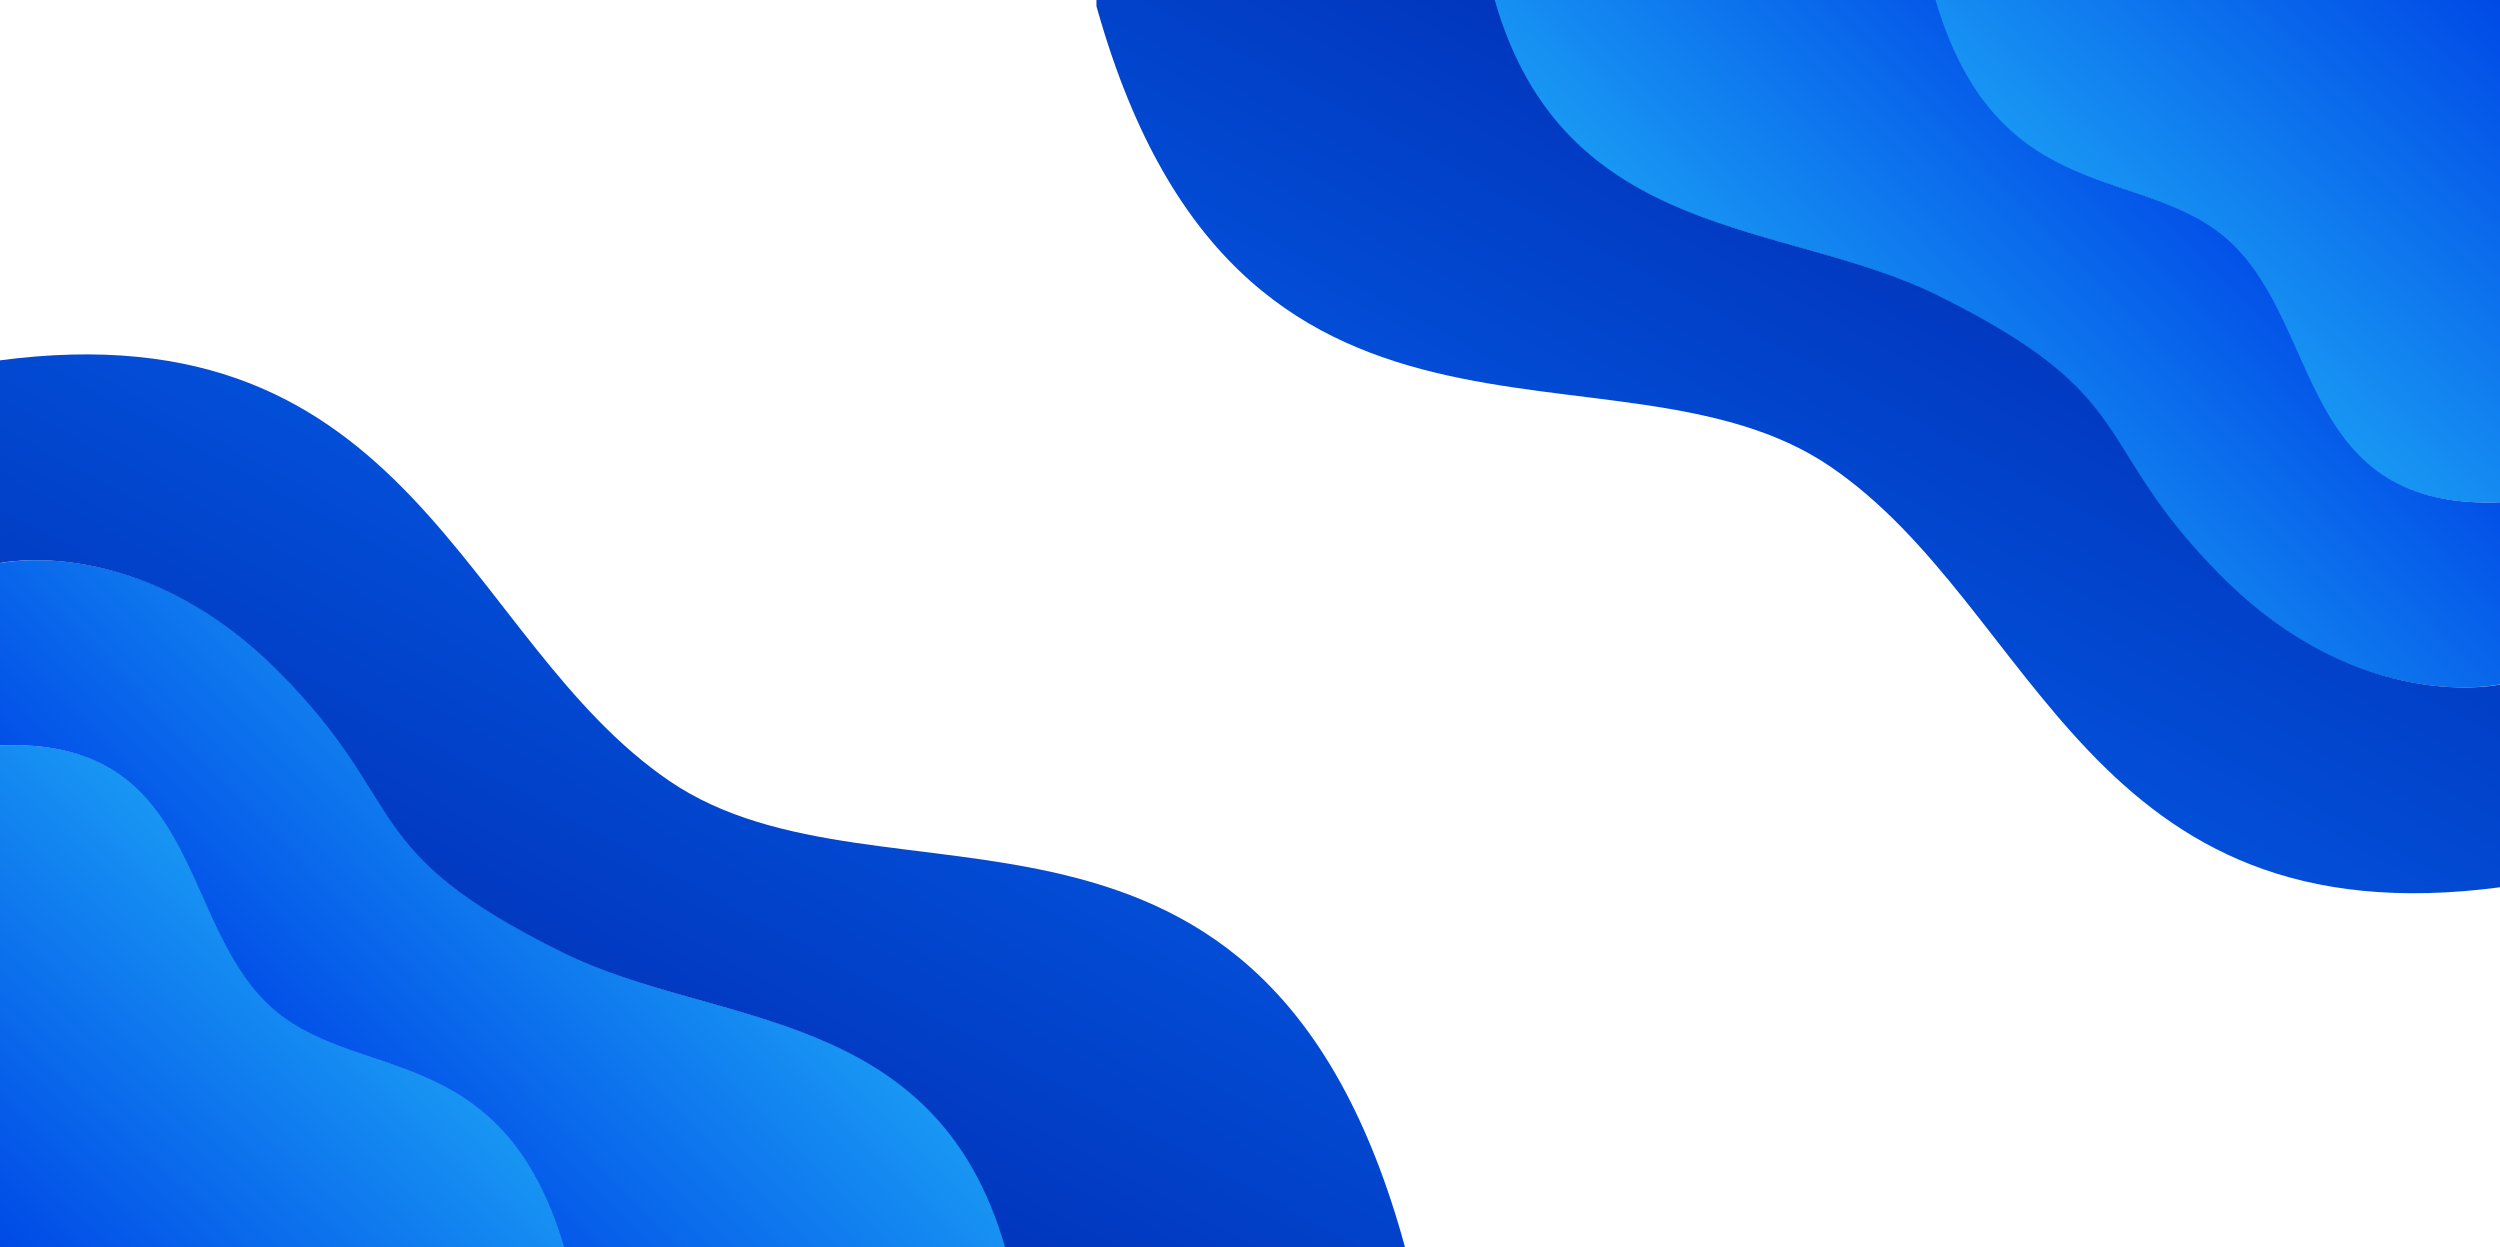 <svg version="1.2" xmlns="http://www.w3.org/2000/svg" viewBox="0 0 5736 2862" width="5736" height="2862">
	<title>asdasd</title>
	<defs>
		<clipPath clipPathUnits="userSpaceOnUse" id="cp1">
			<path d="m616.38 2303.47c-206.81-199.11-156.15-612.36-616.88-593.24v1152.58h1297.37c-144.19-488.02-485.25-371.37-680.49-559.34z"/>
		</clipPath>
		<linearGradient id="g1" x2="1" gradientUnits="userSpaceOnUse" gradientTransform="matrix(1252.301,-1352.041,1357.322,1257.193,-520.268,2381.386)">
			<stop offset="0" stop-color="#0049e6"/>
			<stop offset="1" stop-color="#2dd9ff"/>
		</linearGradient>
		<clipPath clipPathUnits="userSpaceOnUse" id="cp2">
			<path d="m-2.5 1710.23c460.73-19.12 410.07 394.13 616.88 593.24 195.24 187.97 536.3 71.32 680.49 559.34h1013.39c-159.1-556.87-665.25-504.19-1014.31-676.75-476.99-235.81-347.45-336.63-650.08-642.45-322.32-325.72-646.37-250.91-646.37-250.91z"/>
		</clipPath>
		<linearGradient id="g2" x2="1" gradientUnits="userSpaceOnUse" gradientTransform="matrix(1352.035,-1325.569,1321.166,1347.544,-33.263,1806.803)">
			<stop offset="0" stop-color="#0049e6"/>
			<stop offset="1" stop-color="#2dd9ff"/>
		</linearGradient>
		<clipPath clipPathUnits="userSpaceOnUse" id="cp3">
			<path d="m641.87 1543.61c302.63 305.82 173.09 406.64 650.08 642.45 349.06 172.56 855.21 119.88 1014.31 676.75h917.72c-323.74-1187.03-1196.23-736.45-1687.25-1070.38-476.87-324.3-589.8-1093.01-1541.23-965.11v465.38c0 0 324.05-74.81 646.37 250.91z"/>
		</clipPath>
		<linearGradient id="g3" x2="1" gradientUnits="userSpaceOnUse" gradientTransform="matrix(907.073,-1666.006,1872.153,1019.311,205.513,1947.245)">
			<stop offset="0" stop-color="#0131b8"/>
			<stop offset="1" stop-color="#0463ee"/>
		</linearGradient>
		<clipPath clipPathUnits="userSpaceOnUse" id="cp4">
			<path d="m5119.31 559.09c206.82 199.11 156.15 612.36 616.88 593.24v-1152.58h-1297.36c144.19 488.02 485.24 371.38 680.48 559.34z"/>
		</clipPath>
		<linearGradient id="g4" x2="1" gradientUnits="userSpaceOnUse" gradientTransform="matrix(-1252.29,1352.029,-1357.31,-1257.182,6255.96,481.174)">
			<stop offset="0" stop-color="#0049e6"/>
			<stop offset="1" stop-color="#2dd9ff"/>
		</linearGradient>
		<clipPath clipPathUnits="userSpaceOnUse" id="cp5">
			<path d="m5738.19 1152.33c-460.73 19.12-410.06-394.13-616.88-593.24-195.24-187.96-536.29-71.32-680.48-559.34h-1013.4c159.11 556.87 665.25 504.19 1014.31 676.75 477 235.81 347.45 336.63 650.08 642.45 322.32 325.72 646.37 250.91 646.37 250.91z"/>
		</clipPath>
		<linearGradient id="g5" x2="1" gradientUnits="userSpaceOnUse" gradientTransform="matrix(-1352.036,1325.57,-1321.166,-1347.544,5768.926,1055.786)">
			<stop offset="0" stop-color="#0049e6"/>
			<stop offset="1" stop-color="#2dd9ff"/>
		</linearGradient>
		<clipPath clipPathUnits="userSpaceOnUse" id="cp6">
			<path d="m5093.82 1318.95c-302.63-305.82-173.08-406.64-650.08-642.45-349.06-172.56-855.2-119.88-1014.31-676.75h-917.72c323.74 1187.03 1196.23 736.45 1687.25 1070.38 476.87 324.3 589.8 1093.01 1541.23 965.11v-465.38c0 0-324.05 74.81-646.37-250.91z"/>
		</clipPath>
		<linearGradient id="g6" x2="1" gradientUnits="userSpaceOnUse" gradientTransform="matrix(-907.073,1666.007,-1872.154,-1019.312,5534.16,915.348)">
			<stop offset="0" stop-color="#0131b8"/>
			<stop offset="1" stop-color="#0463ee"/>
		</linearGradient>
	</defs>
	<style>
		.s0 { fill: url(#g1) } 
		.s1 { fill: url(#g2) } 
		.s2 { fill: url(#g3) } 
		.s3 { fill: url(#g4) } 
		.s4 { fill: url(#g5) } 
		.s5 { fill: url(#g6) } 
	</style>
	<g id="&lt;Clip Group&gt;" clip-path="url(#cp1)">
		<path id="&lt;Path&gt;" class="s0" d="m-0.5 2862.8h1297.4v-1171.7h-1297.4z"/>
	</g>
	<g id="&lt;Clip Group&gt;" clip-path="url(#cp2)">
		<path id="&lt;Path&gt;" class="s1" d="m-2.5 2862.8h2310.8v-1644.9h-2310.8z"/>
	</g>
	<g id="&lt;Clip Group&gt;" clip-path="url(#cp3)">
		<path id="&lt;Path&gt;" class="s2" d="m-4.5 2862.8h3228.5v-2163.4h-3228.5z"/>
	</g>
	<g id="&lt;Clip Group&gt;" clip-path="url(#cp4)">
		<path id="&lt;Path&gt;" class="s3" d="m4438.8 1171.4h1297.4v-1171.7h-1297.4z"/>
	</g>
	<g id="&lt;Clip Group&gt;" clip-path="url(#cp5)">
		<path id="&lt;Path&gt;" class="s4" d="m3427.4 1644.7h2310.8v-1645h-2310.8z"/>
	</g>
	<g id="&lt;Clip Group&gt;" clip-path="url(#cp6)">
		<path id="&lt;Path&gt;" class="s5" d="m2515.7 2163.1h3228.5v-2163.4h-3228.5z"/>
	</g>
</svg>
